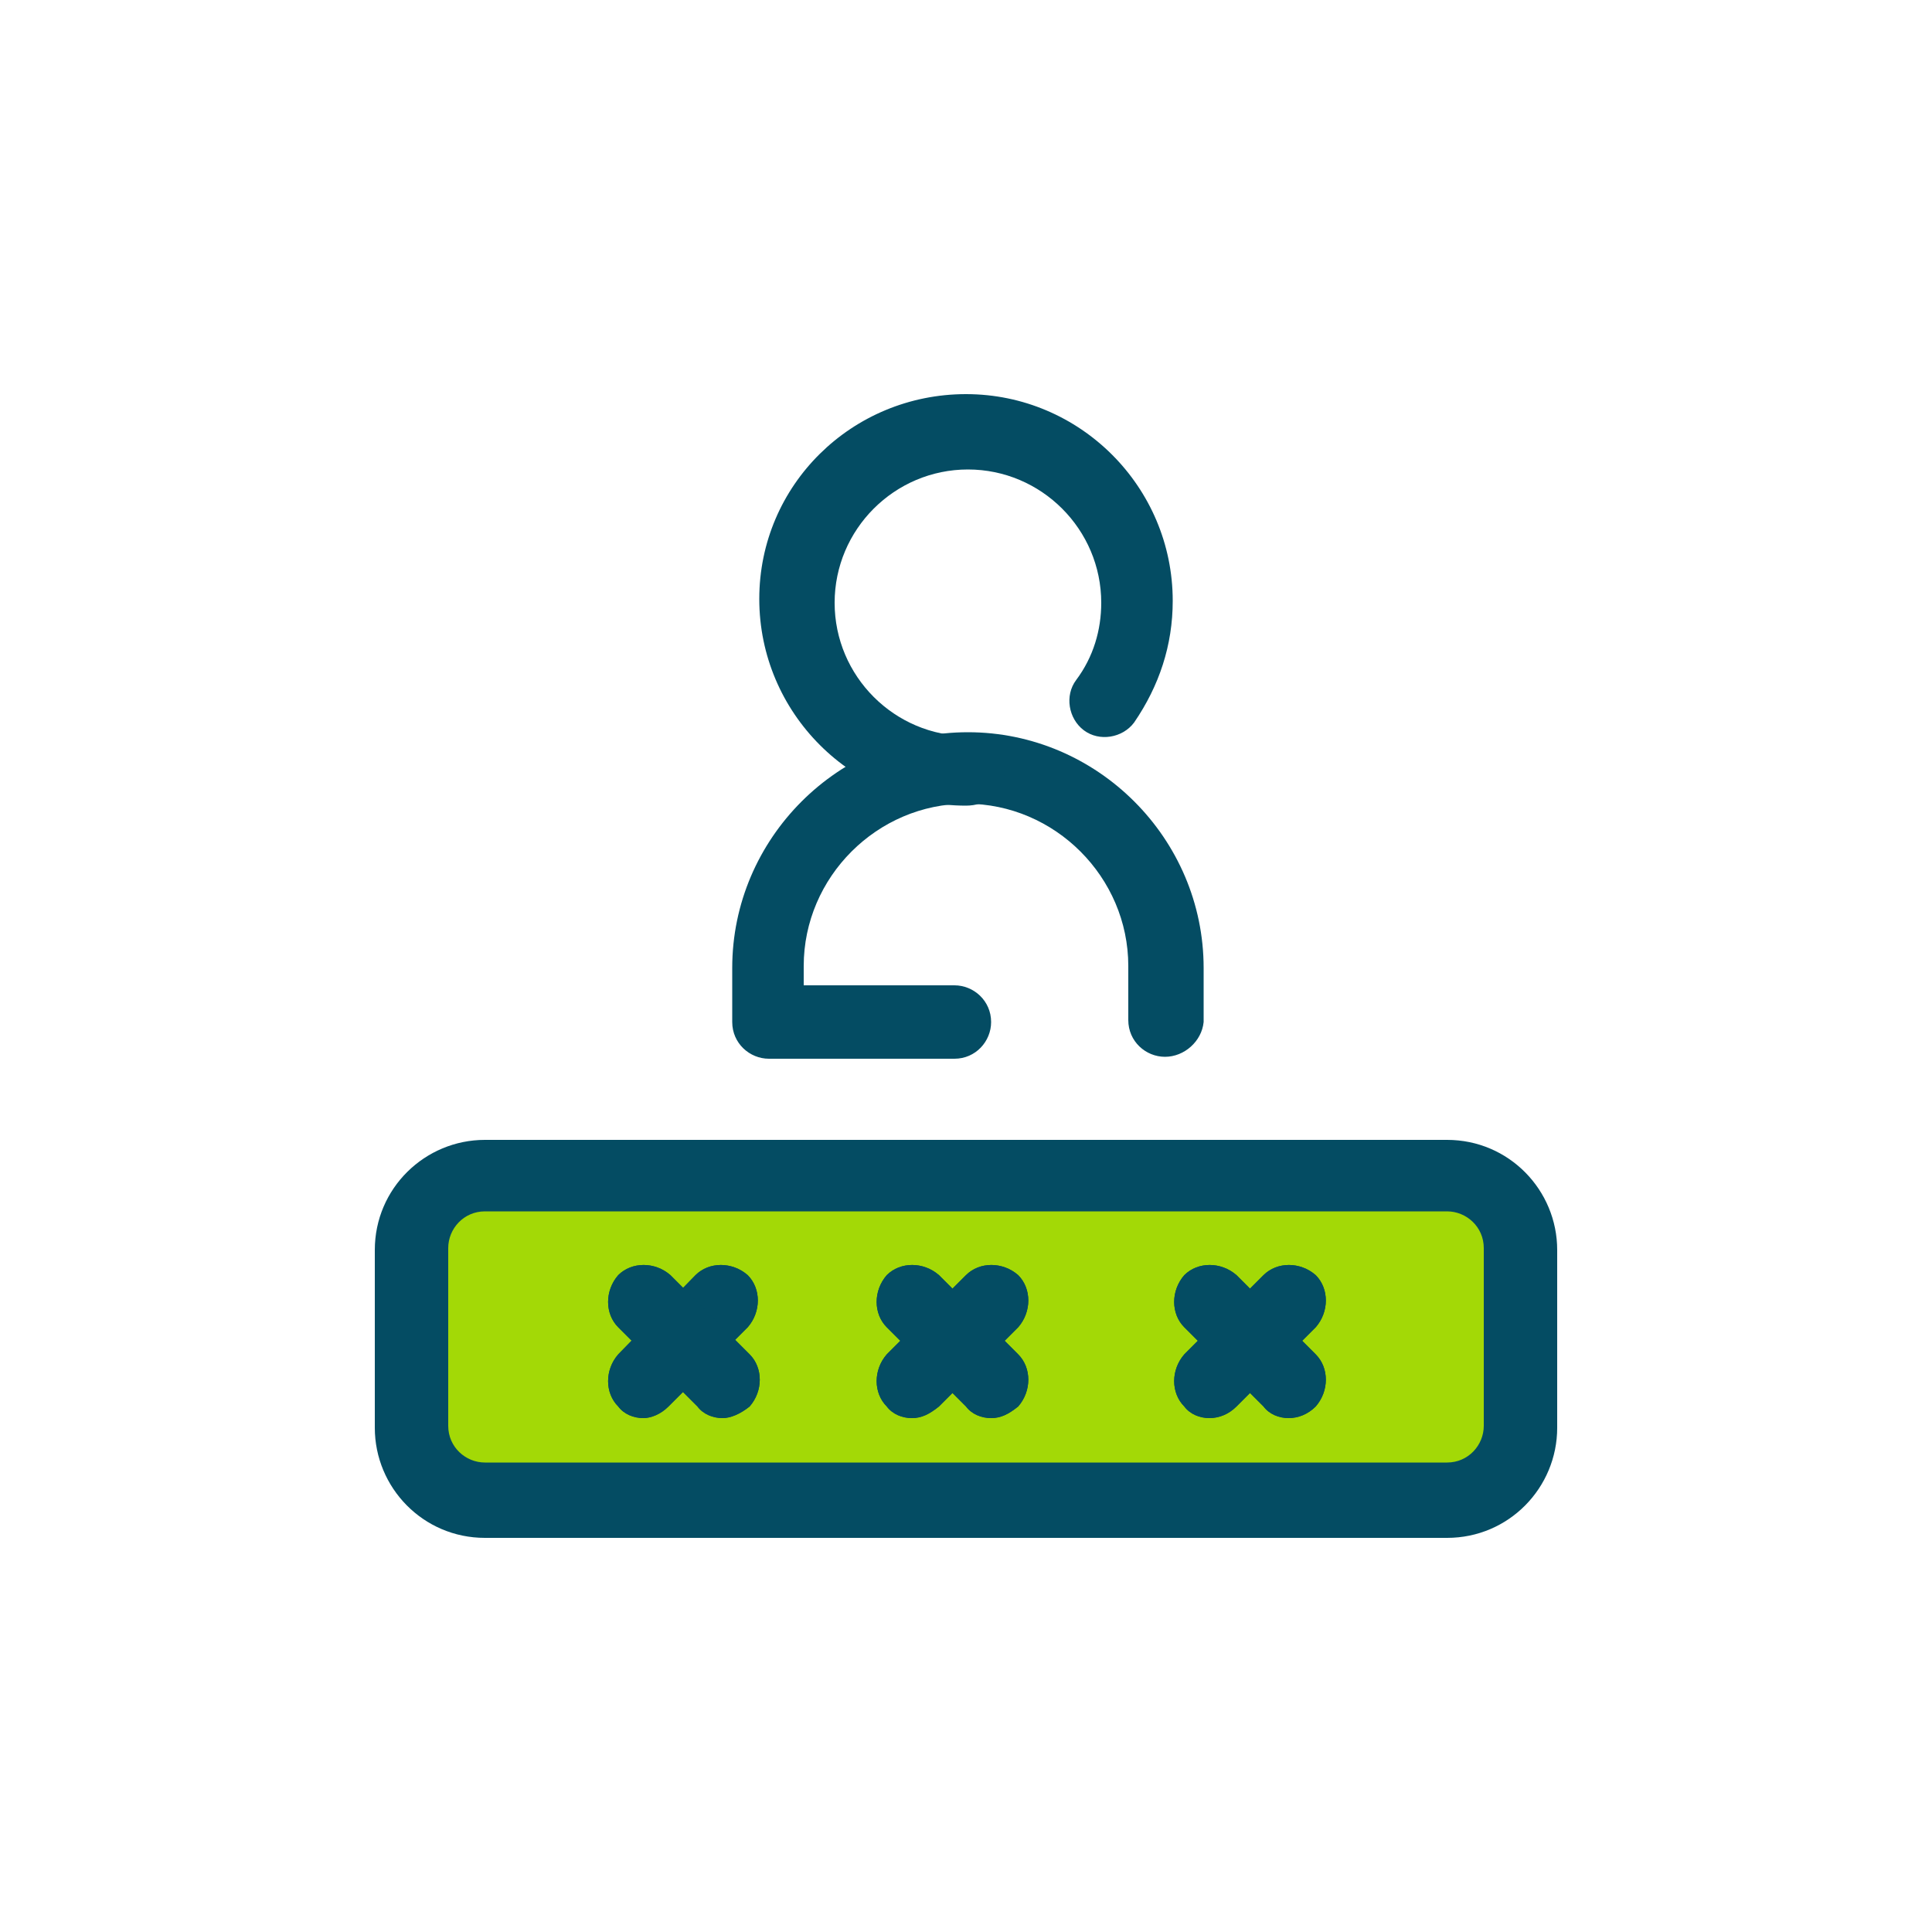 <?xml version="1.0" encoding="utf-8"?>
<!-- Generator: Adobe Illustrator 23.0.6, SVG Export Plug-In . SVG Version: 6.00 Build 0)  -->
<svg version="1.1" id="Layer_1" xmlns="http://www.w3.org/2000/svg" xmlns:xlink="http://www.w3.org/1999/xlink" x="0px" y="0px"
	 viewBox="0 0 100 100" style="enable-background:new 0 0 100 100;" xml:space="preserve">
<style type="text/css">
	.st0{fill:none;}
	.st1{fill:#044C63;}
	.st2{fill:#A3D906;}
</style>
<rect class="st0" width="100" height="100"/>
<g>
	<g>
		<path class="st1" d="M60.3,54.7c-1,0-1.9-0.8-1.9-1.9v-2.8c0-4.6-3.8-8.4-8.4-8.4s-8.4,3.8-8.4,8.4V51h7.8c1,0,1.9,0.8,1.9,1.9
			c0,1-0.8,1.9-1.9,1.9h-9.6c-1,0-1.9-0.8-1.9-1.9v-2.8c0-6.7,5.5-12.2,12.2-12.2s12.2,5.5,12.2,12.2v2.8
			C62.2,53.9,61.3,54.7,60.3,54.7z"/>
		<path class="st1" d="M50,41.7c-5.9,0-10.7-4.8-10.7-10.7S44.1,20.4,50,20.4s10.7,4.8,10.7,10.7c0,2.3-0.7,4.4-2,6.3
			c-0.6,0.8-1.8,1-2.6,0.4c-0.8-0.6-1-1.8-0.4-2.6c0.9-1.2,1.3-2.6,1.3-4c0-3.8-3.1-6.9-6.9-6.9s-6.9,3.1-6.9,6.9
			c0,3.8,3.1,6.9,6.9,6.9c1,0,1.9,0.8,1.9,1.9S51,41.7,50,41.7z"/>
	</g>
	<path class="st2" d="M74.9,77.7H25.1c-2.1,0-3.8-1.7-3.8-3.8v-9.2c0-2.1,1.7-3.8,3.8-3.8h49.8c2.1,0,3.8,1.7,3.8,3.8v9.2
		C78.8,76,77,77.7,74.9,77.7z"/>
	<path class="st1" d="M74.9,79.6H25.1c-3.2,0-5.7-2.6-5.7-5.7v-9.2c0-3.2,2.6-5.7,5.7-5.7h49.8c3.2,0,5.7,2.6,5.7,5.7v9.2
		C80.6,77,78.1,79.6,74.9,79.6z M25.1,62.7c-1.1,0-1.9,0.9-1.9,1.9v9.2c0,1.1,0.9,1.9,1.9,1.9h49.8c1.1,0,1.9-0.9,1.9-1.9v-9.2
		c0-1.1-0.9-1.9-1.9-1.9L25.1,62.7L25.1,62.7z"/>
	<path id="SVGCleanerId_0" class="st1" d="M33.3,73.4c-0.5,0-1-0.2-1.3-0.6c-0.7-0.7-0.7-1.9,0-2.7L36,66c0.7-0.7,1.9-0.7,2.7,0
		c0.7,0.7,0.7,1.9,0,2.7l-4.1,4.1C34.2,73.2,33.7,73.4,33.3,73.4z"/>
	<g>
		<path id="SVGCleanerId_0_1_" class="st1" d="M33.3,73.4c-0.5,0-1-0.2-1.3-0.6c-0.7-0.7-0.7-1.9,0-2.7L36,66c0.7-0.7,1.9-0.7,2.7,0
			c0.7,0.7,0.7,1.9,0,2.7l-4.1,4.1C34.2,73.2,33.7,73.4,33.3,73.4z"/>
	</g>
	<path id="SVGCleanerId_1" class="st1" d="M37.4,73.4c-0.5,0-1-0.2-1.3-0.6l-4.1-4.1c-0.7-0.7-0.7-1.9,0-2.7c0.7-0.7,1.9-0.7,2.7,0
		l4.1,4.1c0.7,0.7,0.7,1.9,0,2.7C38.3,73.2,37.8,73.4,37.4,73.4z"/>
	<g>
		<path id="SVGCleanerId_1_1_" class="st1" d="M37.4,73.4c-0.5,0-1-0.2-1.3-0.6l-4.1-4.1c-0.7-0.7-0.7-1.9,0-2.7
			c0.7-0.7,1.9-0.7,2.7,0l4.1,4.1c0.7,0.7,0.7,1.9,0,2.7C38.3,73.2,37.8,73.4,37.4,73.4z"/>
	</g>
	<path id="SVGCleanerId_2" class="st1" d="M47.2,73.4c-0.5,0-1-0.2-1.3-0.6c-0.7-0.7-0.7-1.9,0-2.7l4.1-4.1c0.7-0.7,1.9-0.7,2.7,0
		c0.7,0.7,0.7,1.9,0,2.7l-4.1,4.1C48.1,73.2,47.7,73.4,47.2,73.4z"/>
	<g>
		<path id="SVGCleanerId_2_1_" class="st1" d="M47.2,73.4c-0.5,0-1-0.2-1.3-0.6c-0.7-0.7-0.7-1.9,0-2.7l4.1-4.1
			c0.7-0.7,1.9-0.7,2.7,0c0.7,0.7,0.7,1.9,0,2.7l-4.1,4.1C48.1,73.2,47.7,73.4,47.2,73.4z"/>
	</g>
	<path id="SVGCleanerId_3" class="st1" d="M51.3,73.4c-0.5,0-1-0.2-1.3-0.6l-4.1-4.1c-0.7-0.7-0.7-1.9,0-2.7c0.7-0.7,1.9-0.7,2.7,0
		l4.1,4.1c0.7,0.7,0.7,1.9,0,2.7C52.2,73.2,51.8,73.4,51.3,73.4z"/>
	<g>
		<path id="SVGCleanerId_3_1_" class="st1" d="M51.3,73.4c-0.5,0-1-0.2-1.3-0.6l-4.1-4.1c-0.7-0.7-0.7-1.9,0-2.7
			c0.7-0.7,1.9-0.7,2.7,0l4.1,4.1c0.7,0.7,0.7,1.9,0,2.7C52.2,73.2,51.8,73.4,51.3,73.4z"/>
	</g>
	<path id="SVGCleanerId_4" class="st1" d="M62.6,73.4c-0.5,0-1-0.2-1.3-0.6c-0.7-0.7-0.7-1.9,0-2.7l4.1-4.1c0.7-0.7,1.9-0.7,2.7,0
		c0.7,0.7,0.7,1.9,0,2.7L64,72.8C63.6,73.2,63.1,73.4,62.6,73.4z"/>
	<g>
		<path id="SVGCleanerId_4_1_" class="st1" d="M62.6,73.4c-0.5,0-1-0.2-1.3-0.6c-0.7-0.7-0.7-1.9,0-2.7l4.1-4.1
			c0.7-0.7,1.9-0.7,2.7,0c0.7,0.7,0.7,1.9,0,2.7L64,72.8C63.6,73.2,63.1,73.4,62.6,73.4z"/>
	</g>
	<path id="SVGCleanerId_5" class="st1" d="M66.7,73.4c-0.5,0-1-0.2-1.3-0.6l-4.1-4.1c-0.7-0.7-0.7-1.9,0-2.7c0.7-0.7,1.9-0.7,2.7,0
		l4.1,4.1c0.7,0.7,0.7,1.9,0,2.7C67.7,73.2,67.2,73.4,66.7,73.4z"/>
	<g>
		<path id="SVGCleanerId_5_1_" class="st1" d="M66.7,73.4c-0.5,0-1-0.2-1.3-0.6l-4.1-4.1c-0.7-0.7-0.7-1.9,0-2.7
			c0.7-0.7,1.9-0.7,2.7,0l4.1,4.1c0.7,0.7,0.7,1.9,0,2.7C67.7,73.2,67.2,73.4,66.7,73.4z"/>
	</g>
</g>
</svg>
